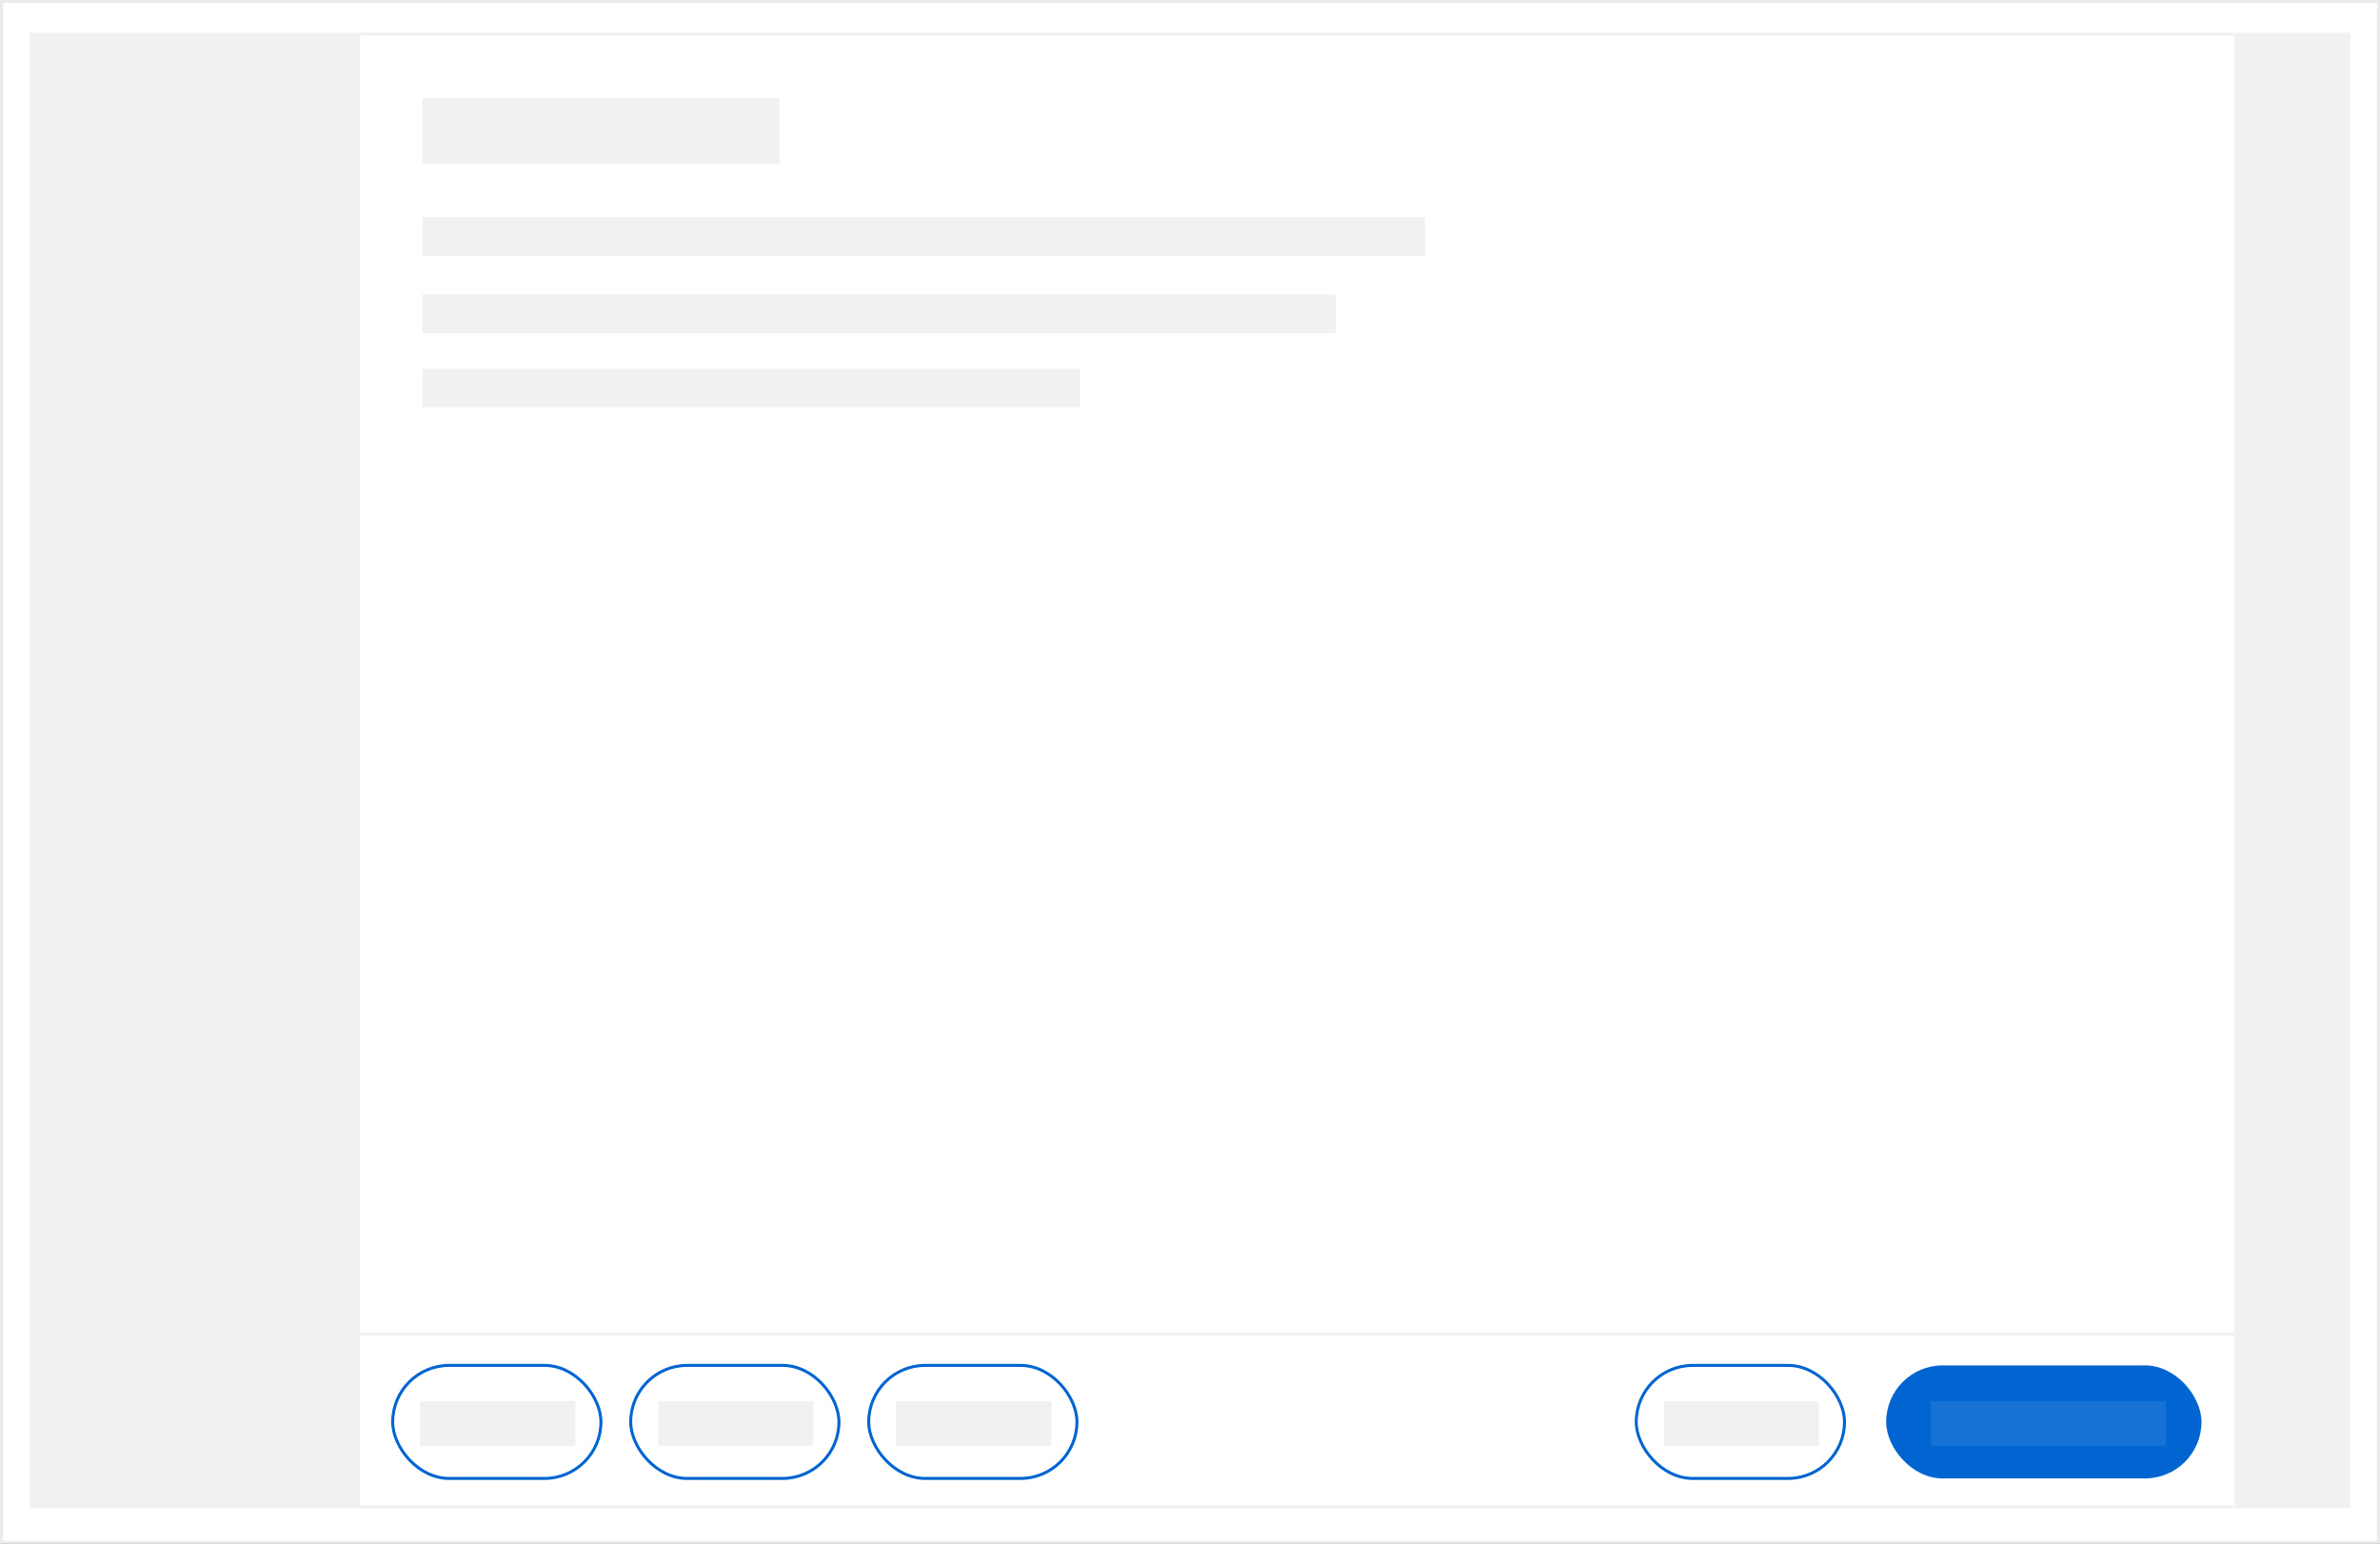 <svg width="800" height="519" viewBox="0 0 800 519" fill="none" xmlns="http://www.w3.org/2000/svg">
<rect x="0" y="0" width="800" height="519" fill="#333333" stroke="none"/>
<path d="M0.5 518.5H799.5V0.5H0.5V518.5Z" fill="white" stroke="#EAEAEA"/>
<path d="M120.5 506.5H751.5V11.5H120.5V506.5Z" stroke="#F1F1F1"/>
<rect x="10" y="11" width="110" height="496" fill="#F1F1F1"/>
<rect x="752" y="11" width="38" height="496" fill="#F1F1F1"/>
<rect x="550" y="459" width="70" height="38" rx="19" stroke="#0064D1"/>
<rect x="559.245" y="471" width="52.17" height="15" fill="#F1F1F1"/>
<rect x="132" y="459" width="70" height="38" rx="19" stroke="#0064D1"/>
<rect x="141.245" y="471" width="52.17" height="15" fill="#F1F1F1"/>
<rect x="212" y="459" width="70" height="38" rx="19" stroke="#0064D1"/>
<rect x="221.245" y="471" width="52.17" height="15" fill="#F1F1F1"/>
<rect x="292" y="459" width="70" height="38" rx="19" stroke="#0064D1"/>
<rect x="301.245" y="471" width="52.17" height="15" fill="#F1F1F1"/>
<rect x="634" y="459" width="106" height="38" rx="19" fill="#0064D1"/>
<rect x="649" y="471" width="79" height="15" fill="white" fill-opacity="0.09"/>
<rect x="142" y="33" width="120" height="22" fill="#F1F1F1"/>
<rect x="142" y="73" width="337" height="13" fill="#F1F1F1"/>
<rect x="142" y="99" width="307" height="13" fill="#F1F1F1"/>
<rect x="142" y="124" width="221" height="13" fill="#F1F1F1"/>
<line x1="120" y1="448.5" x2="752" y2="448.5" stroke="#F1F1F1"/>
</svg>

